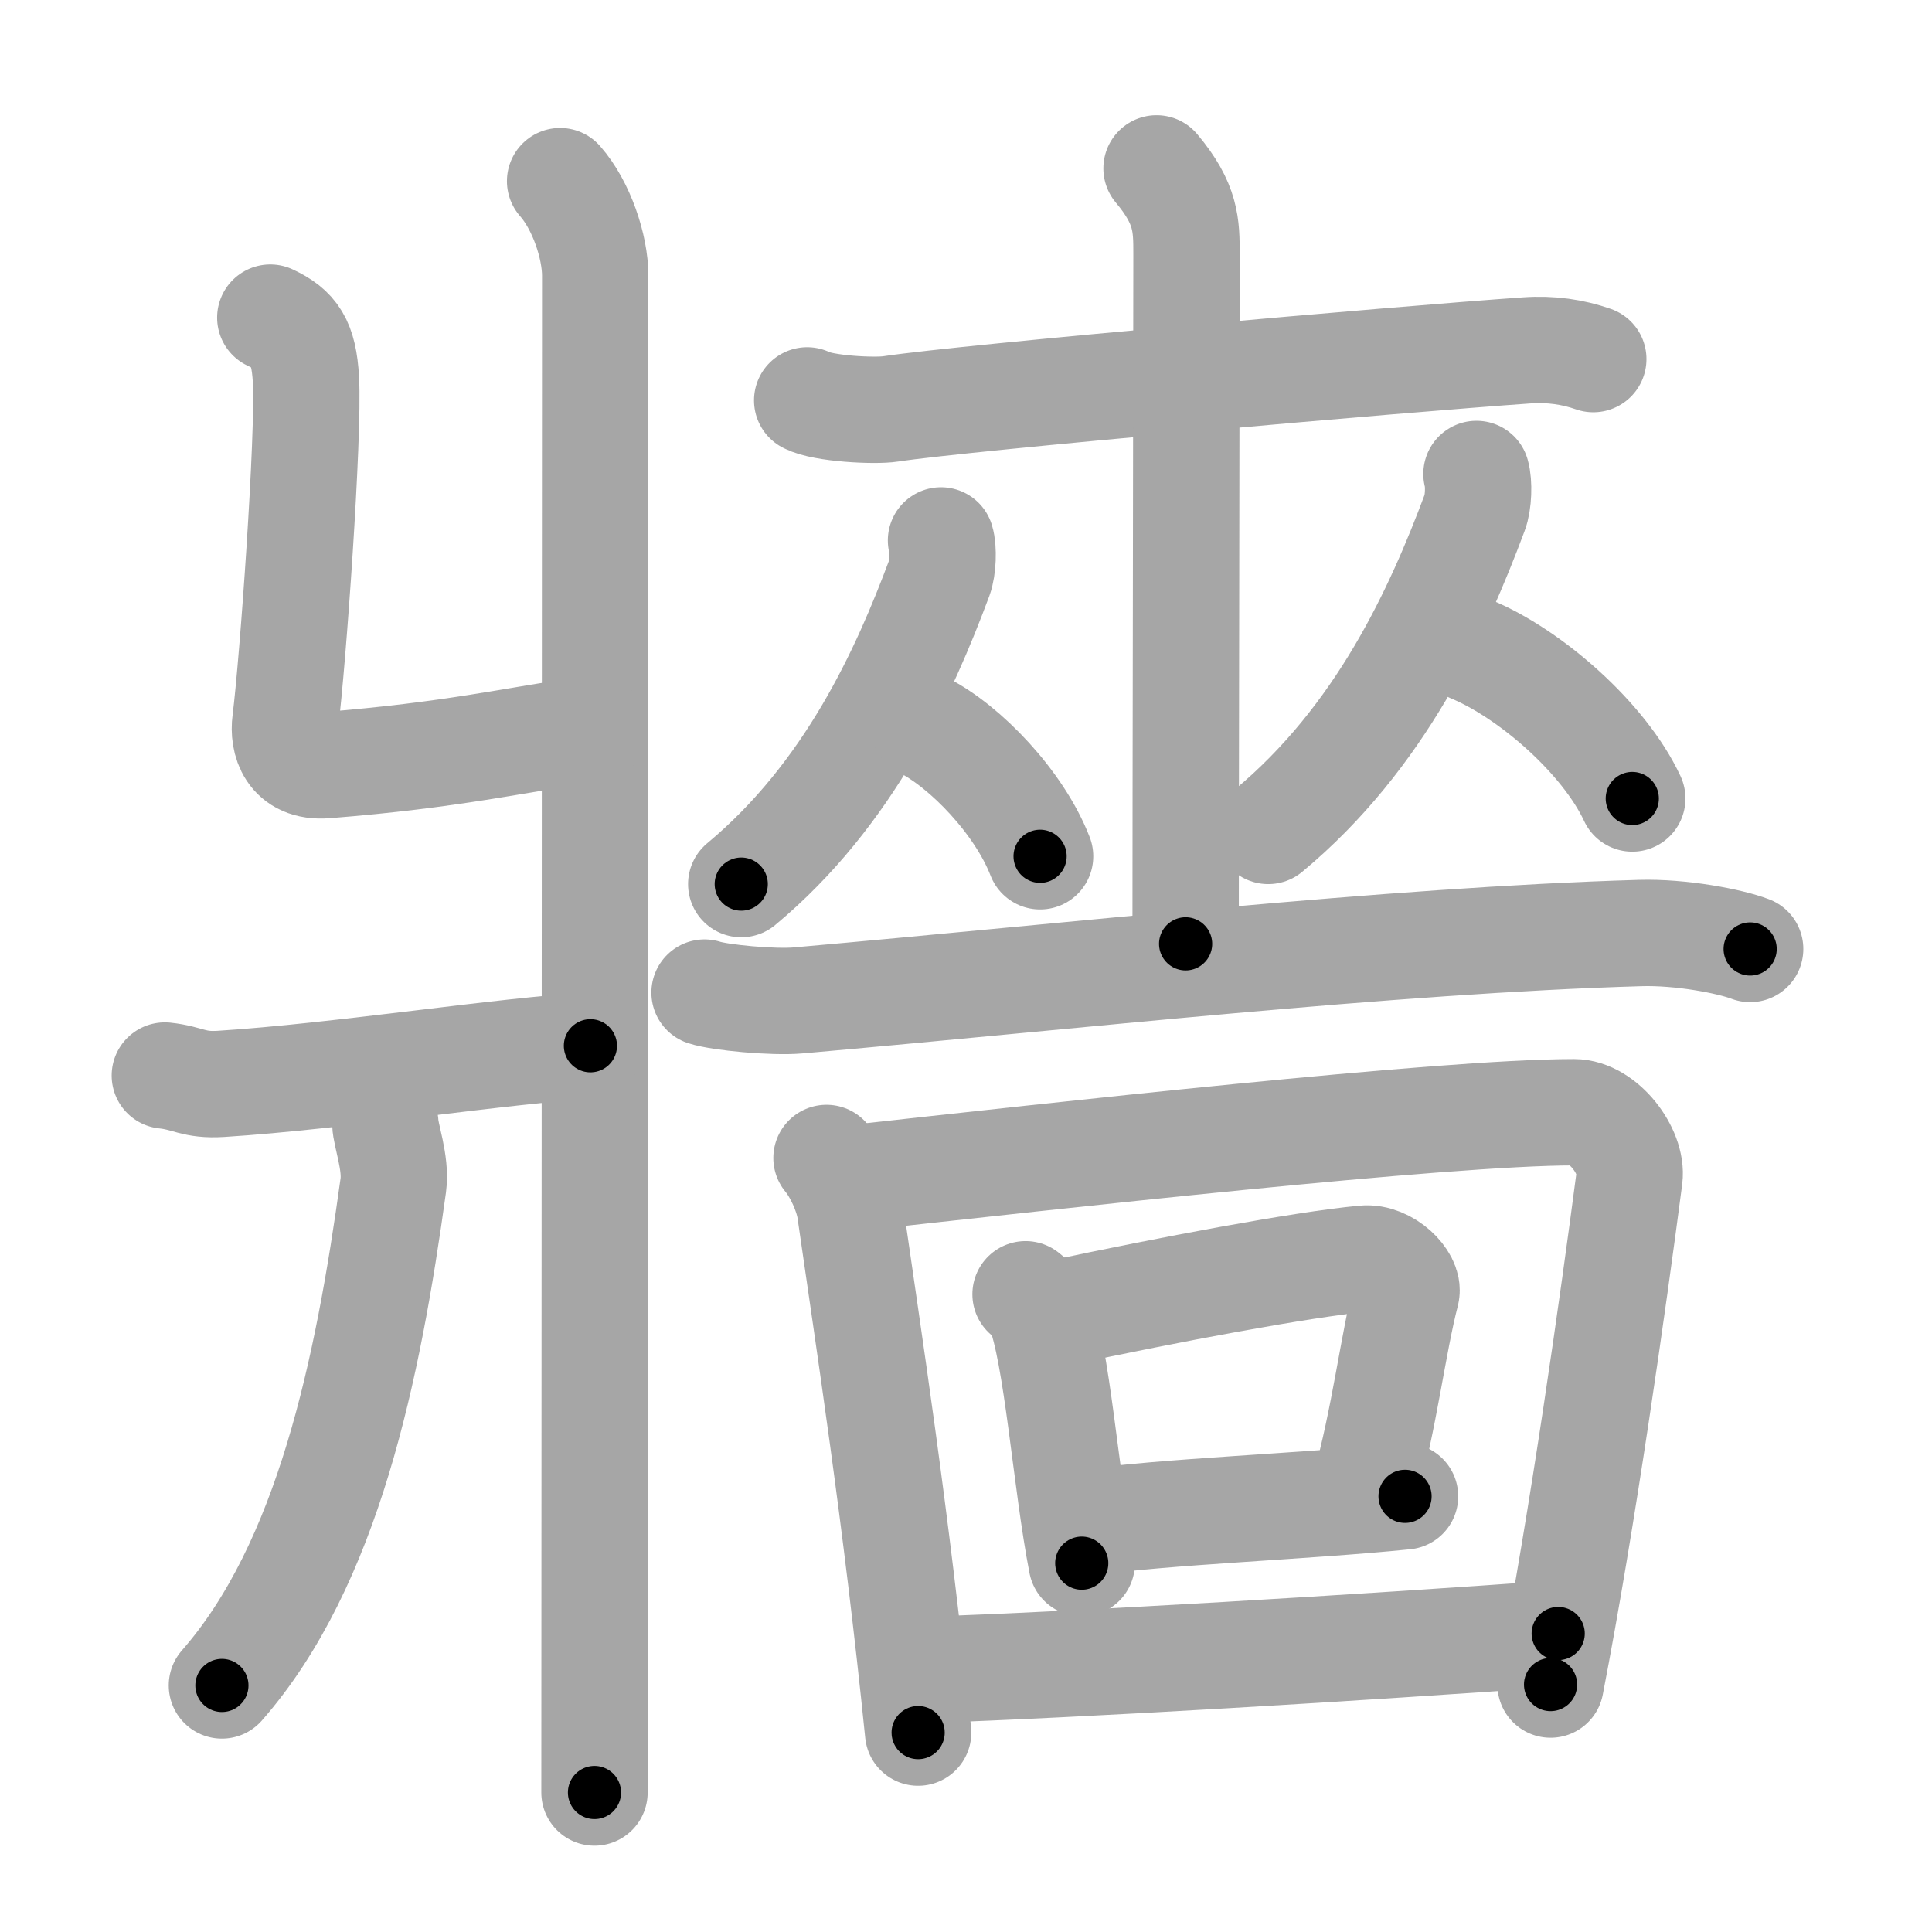<svg xmlns="http://www.w3.org/2000/svg" viewBox="0 0 109 109" id="7246"><g fill="none" stroke="#a6a6a6" stroke-width="6" stroke-linecap="round" stroke-linejoin="round"><g><g><path d="M31.6,10.22c1.21,1.37,1.98,3.71,1.98,5.33c0,15.46-0.04,80.31-0.04,85.58" /><path d="M15.25,17.92c1.37,0.64,1.89,1.38,2.01,3.48c0.18,3.15-0.74,16.01-1.16,19.31c-0.14,1.05,0.24,2.62,2.28,2.46C25.56,42.6,29,41.75,33.56,41.1" /><path d="M9.3,60.68c1.33,0.14,1.61,0.57,3.17,0.47c6.66-0.42,16.19-1.92,20.84-2.15" /><path d="M21.74,63.39c0.01,0.61,0.62,2.23,0.45,3.47c-1.43,10.39-3.68,21.39-9.67,28.23" /></g><g><g><g><g><path d="M45.54,22.59c0.89,0.47,3.81,0.62,4.71,0.48c4.2-0.64,28.81-2.81,35.87-3.3c1.38-0.1,2.63,0.09,3.77,0.49" /><path d="M65.25,9.5c1.69,2.01,1.69,3.22,1.69,4.83c0,6.17-0.05,30.92-0.05,38.92" /></g></g><g><g><path d="M53.09,30.49c0.15,0.49,0.11,1.55-0.09,2.1c-1.98,5.31-5.09,12.22-11.18,17.29" /><path d="M52.08,40.91c2.39,1.2,5.43,4.38,6.6,7.4" /></g><g><path d="M83.3,26.74c0.15,0.51,0.12,1.61-0.1,2.18c-2.06,5.51-5.3,12.69-11.65,17.96" /><path d="M83.01,36.63c3.29,1.36,7.48,4.99,9.08,8.42" /></g></g><g><g><path d="M39.75,56c0.85,0.28,3.87,0.57,5.3,0.44c15.44-1.36,33.41-3.39,47.47-3.8c2.3-0.07,5.07,0.46,6.22,0.9" /></g></g></g><g><g><path d="M46.63,65.33c0.61,0.73,1.19,2.01,1.33,2.93C49,75.5,50.56,85.54,51.8,97.75" /><path d="M47.83,66.5c11.72-1.29,33.63-3.75,40.97-3.75c1.67,0,3.32,2.22,3.13,3.69c-0.91,6.96-2.63,19.2-4.45,28.6" /></g><g><path d="M57.86,73.02c0.3,0.25,0.61,0.47,0.74,0.78c1.04,2.52,1.54,9.86,2.43,14.39" /><path d="M59.73,74.08c6.15-1.31,13.71-2.74,17.23-3.07c1.29-0.12,2.56,1.22,2.38,1.93c-0.76,2.94-1.22,7.04-2.36,11.11" /><path d="M61.21,85.92c4.46-0.65,12.38-0.92,18.06-1.5" /></g><g><path d="M51.96,94.22c8.87-0.29,25.02-1.27,35.95-2.06" /></g></g></g></g></g><g fill="none" stroke="#000" stroke-width="3" stroke-linecap="round" stroke-linejoin="round"><path d="M31.6,10.22c1.21,1.37,1.98,3.71,1.98,5.33c0,15.46-0.04,80.31-0.04,85.58" stroke-dasharray="91.37" stroke-dashoffset="91.37"><animate attributeName="stroke-dashoffset" values="91.37;91.37;0" dur="0.687s" fill="freeze" begin="0s;7246.click" /></path><path d="M15.25,17.92c1.37,0.64,1.89,1.38,2.01,3.48c0.18,3.15-0.74,16.01-1.16,19.31c-0.14,1.05,0.24,2.62,2.28,2.46C25.56,42.6,29,41.75,33.56,41.1" stroke-dasharray="42.946" stroke-dashoffset="42.946"><animate attributeName="stroke-dashoffset" values="42.946" fill="freeze" begin="7246.click" /><animate attributeName="stroke-dashoffset" values="42.946;42.946;0" keyTimes="0;0.616;1" dur="1.116s" fill="freeze" begin="0s;7246.click" /></path><path d="M9.3,60.68c1.33,0.14,1.61,0.57,3.17,0.47c6.66-0.42,16.19-1.92,20.84-2.15" stroke-dasharray="24.176" stroke-dashoffset="24.176"><animate attributeName="stroke-dashoffset" values="24.176" fill="freeze" begin="7246.click" /><animate attributeName="stroke-dashoffset" values="24.176;24.176;0" keyTimes="0;0.822;1" dur="1.358s" fill="freeze" begin="0s;7246.click" /></path><path d="M21.74,63.39c0.01,0.61,0.62,2.23,0.45,3.47c-1.43,10.39-3.68,21.39-9.67,28.23" stroke-dasharray="33.761" stroke-dashoffset="33.761"><animate attributeName="stroke-dashoffset" values="33.761" fill="freeze" begin="7246.click" /><animate attributeName="stroke-dashoffset" values="33.761;33.761;0" keyTimes="0;0.801;1" dur="1.696s" fill="freeze" begin="0s;7246.click" /></path><path d="M45.54,22.59c0.89,0.47,3.81,0.62,4.71,0.48c4.2-0.64,28.81-2.81,35.87-3.3c1.38-0.1,2.63,0.09,3.77,0.49" stroke-dasharray="44.626" stroke-dashoffset="44.626"><animate attributeName="stroke-dashoffset" values="44.626" fill="freeze" begin="7246.click" /><animate attributeName="stroke-dashoffset" values="44.626;44.626;0" keyTimes="0;0.792;1" dur="2.142s" fill="freeze" begin="0s;7246.click" /></path><path d="M65.25,9.5c1.69,2.01,1.69,3.22,1.69,4.83c0,6.17-0.05,30.92-0.05,38.92" stroke-dasharray="44.187" stroke-dashoffset="44.187"><animate attributeName="stroke-dashoffset" values="44.187" fill="freeze" begin="7246.click" /><animate attributeName="stroke-dashoffset" values="44.187;44.187;0" keyTimes="0;0.829;1" dur="2.584s" fill="freeze" begin="0s;7246.click" /></path><path d="M53.09,30.49c0.15,0.49,0.11,1.55-0.09,2.1c-1.98,5.31-5.09,12.22-11.18,17.29" stroke-dasharray="22.96" stroke-dashoffset="22.96"><animate attributeName="stroke-dashoffset" values="22.96" fill="freeze" begin="7246.click" /><animate attributeName="stroke-dashoffset" values="22.96;22.96;0" keyTimes="0;0.918;1" dur="2.814s" fill="freeze" begin="0s;7246.click" /></path><path d="M52.08,40.91c2.39,1.2,5.43,4.38,6.6,7.4" stroke-dasharray="10.097" stroke-dashoffset="10.097"><animate attributeName="stroke-dashoffset" values="10.097" fill="freeze" begin="7246.click" /><animate attributeName="stroke-dashoffset" values="10.097;10.097;0" keyTimes="0;0.933;1" dur="3.016s" fill="freeze" begin="0s;7246.click" /></path><path d="M83.3,26.74c0.15,0.51,0.12,1.61-0.1,2.18c-2.06,5.51-5.3,12.69-11.65,17.96" stroke-dasharray="23.871" stroke-dashoffset="23.871"><animate attributeName="stroke-dashoffset" values="23.871" fill="freeze" begin="7246.click" /><animate attributeName="stroke-dashoffset" values="23.871;23.871;0" keyTimes="0;0.927;1" dur="3.255s" fill="freeze" begin="0s;7246.click" /></path><path d="M83.01,36.63c3.29,1.36,7.48,4.99,9.08,8.42" stroke-dasharray="12.613" stroke-dashoffset="12.613"><animate attributeName="stroke-dashoffset" values="12.613" fill="freeze" begin="7246.click" /><animate attributeName="stroke-dashoffset" values="12.613;12.613;0" keyTimes="0;0.928;1" dur="3.507s" fill="freeze" begin="0s;7246.click" /></path><path d="M39.75,56c0.85,0.28,3.87,0.57,5.3,0.44c15.44-1.36,33.41-3.39,47.47-3.8c2.3-0.07,5.07,0.46,6.22,0.9" stroke-dasharray="59.281" stroke-dashoffset="59.281"><animate attributeName="stroke-dashoffset" values="59.281" fill="freeze" begin="7246.click" /><animate attributeName="stroke-dashoffset" values="59.281;59.281;0" keyTimes="0;0.855;1" dur="4.1s" fill="freeze" begin="0s;7246.click" /></path><path d="M46.63,65.33c0.61,0.73,1.19,2.01,1.33,2.93C49,75.5,50.56,85.54,51.8,97.75" stroke-dasharray="32.992" stroke-dashoffset="32.992"><animate attributeName="stroke-dashoffset" values="32.992" fill="freeze" begin="7246.click" /><animate attributeName="stroke-dashoffset" values="32.992;32.992;0" keyTimes="0;0.926;1" dur="4.43s" fill="freeze" begin="0s;7246.click" /></path><path d="M47.83,66.5c11.72-1.29,33.63-3.75,40.97-3.75c1.67,0,3.32,2.22,3.13,3.69c-0.91,6.96-2.63,19.2-4.45,28.6" stroke-dasharray="75.404" stroke-dashoffset="75.404"><animate attributeName="stroke-dashoffset" values="75.404" fill="freeze" begin="7246.click" /><animate attributeName="stroke-dashoffset" values="75.404;75.404;0" keyTimes="0;0.887;1" dur="4.997s" fill="freeze" begin="0s;7246.click" /></path><path d="M57.86,73.02c0.3,0.25,0.61,0.47,0.74,0.78c1.04,2.52,1.54,9.86,2.43,14.39" stroke-dasharray="15.7" stroke-dashoffset="15.7"><animate attributeName="stroke-dashoffset" values="15.7" fill="freeze" begin="7246.click" /><animate attributeName="stroke-dashoffset" values="15.7;15.7;0" keyTimes="0;0.97;1" dur="5.154s" fill="freeze" begin="0s;7246.click" /></path><path d="M59.73,74.08c6.15-1.31,13.71-2.74,17.23-3.07c1.29-0.12,2.56,1.22,2.38,1.93c-0.76,2.94-1.22,7.04-2.36,11.11" stroke-dasharray="32.27" stroke-dashoffset="32.27"><animate attributeName="stroke-dashoffset" values="32.27" fill="freeze" begin="7246.click" /><animate attributeName="stroke-dashoffset" values="32.27;32.27;0" keyTimes="0;0.941;1" dur="5.477s" fill="freeze" begin="0s;7246.click" /></path><path d="M61.21,85.92c4.46-0.65,12.38-0.92,18.06-1.5" stroke-dasharray="18.126" stroke-dashoffset="18.126"><animate attributeName="stroke-dashoffset" values="18.126" fill="freeze" begin="7246.click" /><animate attributeName="stroke-dashoffset" values="18.126;18.126;0" keyTimes="0;0.968;1" dur="5.658s" fill="freeze" begin="0s;7246.click" /></path><path d="M51.96,94.22c8.87-0.29,25.02-1.27,35.95-2.06" stroke-dasharray="36.012" stroke-dashoffset="36.012"><animate attributeName="stroke-dashoffset" values="36.012" fill="freeze" begin="7246.click" /><animate attributeName="stroke-dashoffset" values="36.012;36.012;0" keyTimes="0;0.94;1" dur="6.018s" fill="freeze" begin="0s;7246.click" /></path></g></svg>